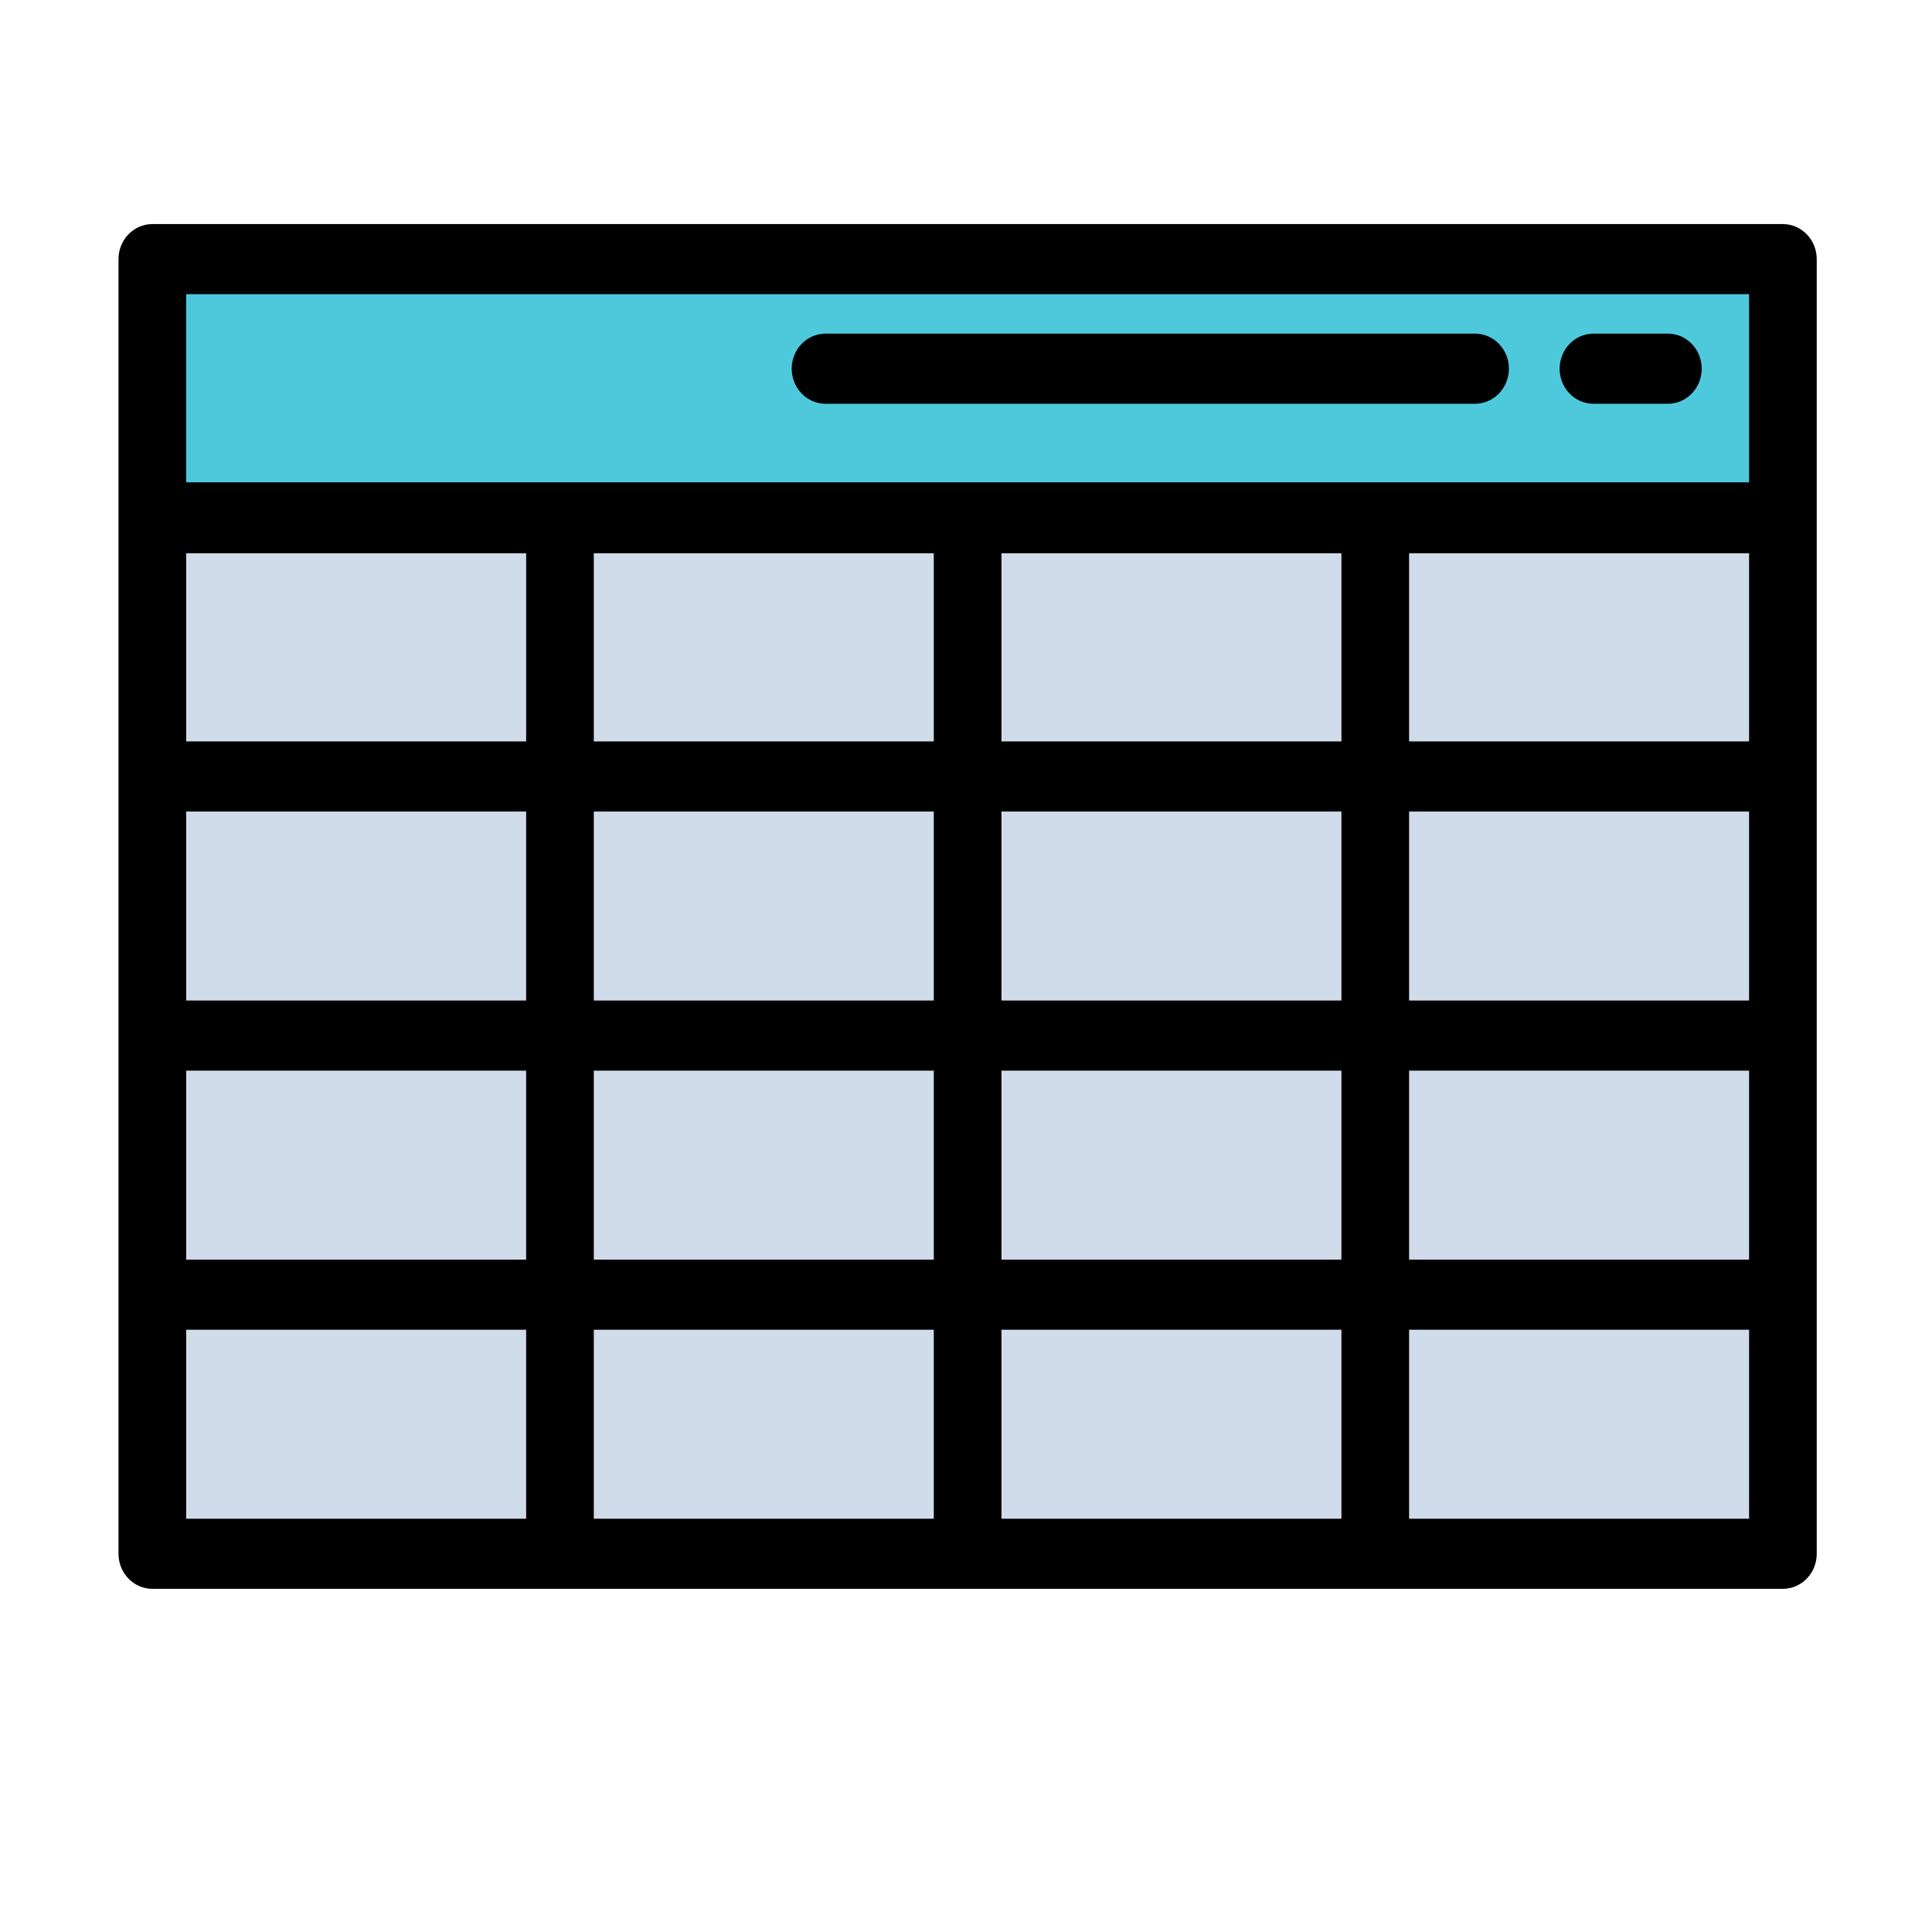 <?xml version="1.0" encoding="UTF-8" standalone="no"?>
<svg
   xmlns:dc="http://purl.org/dc/elements/1.1/"
   xmlns:cc="http://creativecommons.org/ns#"
   xmlns:rdf="http://www.w3.org/1999/02/22-rdf-syntax-ns#"
   xmlns:svg="http://www.w3.org/2000/svg"
   xmlns="http://www.w3.org/2000/svg"
   xmlns:sodipodi="http://sodipodi.sourceforge.net/DTD/sodipodi-0.dtd"
   xmlns:inkscape="http://www.inkscape.org/namespaces/inkscape"
   version="1.1"
   id="Layer_1"
   x="0px"
   y="0px"
   viewBox="0 0 502 502"
   style="enable-background:new 0 0 502 502;"
   xml:space="preserve"
   sodipodi:docname="metodo-simplex.svg"
   inkscape:version="1.0.1 (3bc2e813f5, 2020-09-07)"><defs
   id="defs49" /><sodipodi:namedview
   pagecolor="#ffffff"
   bordercolor="#666666"
   borderopacity="1"
   objecttolerance="10"
   gridtolerance="10"
   guidetolerance="10"
   inkscape:pageopacity="0"
   inkscape:pageshadow="2"
   inkscape:window-width="1366"
   inkscape:window-height="705"
   id="namedview47"
   showgrid="false"
   inkscape:zoom="1.0717131"
   inkscape:cx="251"
   inkscape:cy="251"
   inkscape:window-x="-8"
   inkscape:window-y="32"
   inkscape:window-maximized="1"
   inkscape:current-layer="Layer_1" />
<g
   id="g14"
   transform="matrix(0.879,0,0,0.911,30.792,6.866)">
	<rect
   x="10"
   y="66.375"
   style="fill:#4ec9dc"
   width="482"
   height="73.896"
   id="rect2" />
	<rect
   x="10"
   y="140.039"
   style="fill:#d1dceb"
   width="482"
   height="295.586"
   id="rect4" />
	<g
   id="g12">
		<path
   d="m 492,445.625 c 5.522,0 10,-4.477 10,-10 V 66.375 c 0,-5.523 -4.478,-10 -10,-10 H 10 c -5.522,0 -10,4.477 -10,10 v 369.25 c 0,5.523 4.478,10 10,10 z M 482,277.832 H 381.5 V 223.936 H 482 Z M 20,223.936 h 100.5 v 53.896 H 20 Z m 341.5,-73.665 v 53.664 H 261 v -53.664 z m -120.5,0 v 53.664 H 140.5 V 150.271 Z M 140.5,223.936 H 241 v 53.896 H 140.5 Z m 120.5,0 h 100.5 v 53.896 H 261 Z m 120.5,-20 V 150.272 H 482 v 53.664 z m -261,-53.665 v 53.664 H 20 V 150.271 Z M 20,297.832 h 100.5 v 53.896 H 20 Z m 120.5,0 H 241 v 53.896 H 140.5 Z m 120.5,0 h 100.5 v 53.896 H 261 Z m 120.5,0 H 482 v 53.896 H 381.5 Z M 20,130.039 V 76.375 h 462 v 53.664 z m 0,241.69 h 100.5 v 53.896 H 20 Z m 120.5,0 H 241 v 53.896 H 140.5 Z m 120.5,0 h 100.5 v 53.896 H 261 Z m 221,53.896 H 381.5 V 371.729 H 482 Z"
   id="path6" />
		<path
   d="m 209,107.625 h 192 c 5.522,0 10,-4.477 10,-10 0,-5.523 -4.478,-10 -10,-10 H 209 c -5.522,0 -10,4.477 -10,10 0,5.523 4.478,10 10,10 z"
   id="path8" />
		<path
   d="m 436,107.625 h 22 c 5.522,0 10,-4.477 10,-10 0,-5.523 -4.478,-10 -10,-10 h -22 c -5.522,0 -10,4.477 -10,10 0,5.523 4.478,10 10,10 z"
   id="path10" />
	</g>
</g>
<g
   id="g16">
</g>
<g
   id="g18">
</g>
<g
   id="g20">
</g>
<g
   id="g22">
</g>
<g
   id="g24">
</g>
<g
   id="g26">
</g>
<g
   id="g28">
</g>
<g
   id="g30">
</g>
<g
   id="g32">
</g>
<g
   id="g34">
</g>
<g
   id="g36">
</g>
<g
   id="g38">
</g>
<g
   id="g40">
</g>
<g
   id="g42">
</g>
<g
   id="g44">
</g>
</svg>
